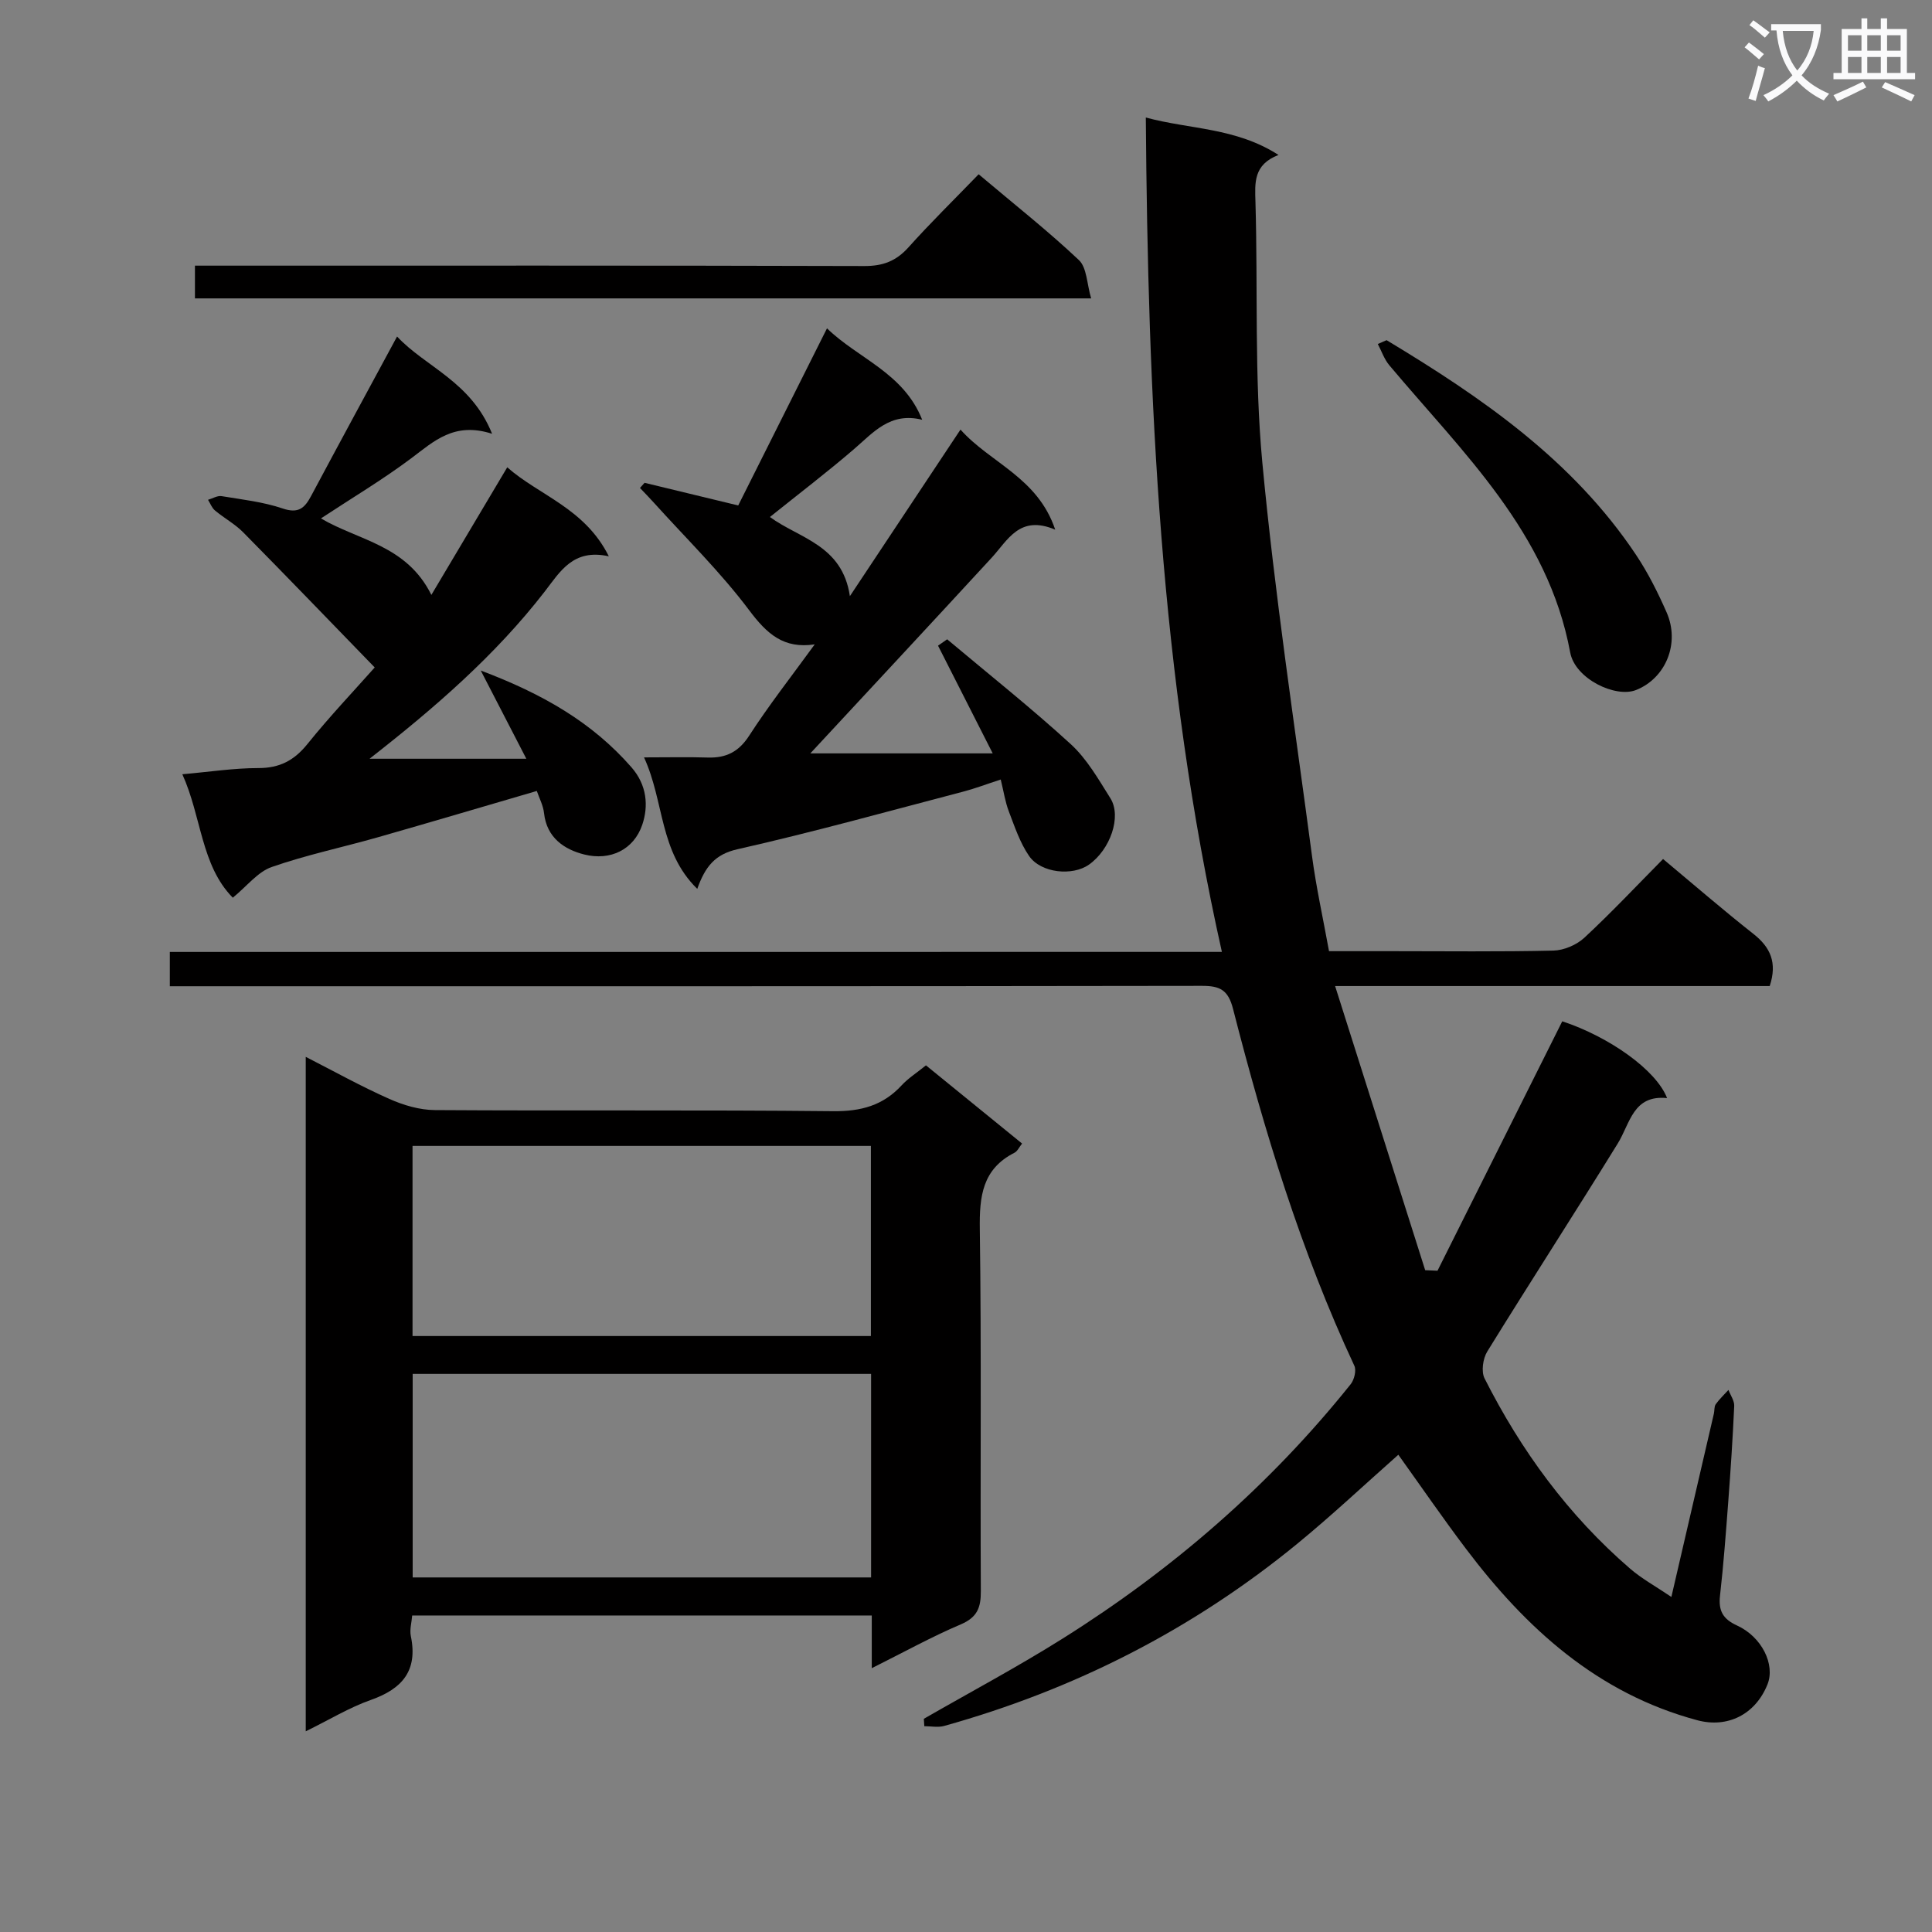 <svg enable-background="new 0 0 400 400" viewBox="0 0 400 400" xmlns="http://www.w3.org/2000/svg"><rect x="0" y="0" width="400" height="400" fill="#808080" stroke="none"/><path d="m362.1 8.8c1.1.8 2.1 1.6 3.1 2.4l-1 1.1c-1.3-1.1-2.3-2-3-2.5zm1.9 4.8c.5.2.9.4 1.4.5-.6 2.3-1.3 4.5-1.9 6.8l-1.5-.5c.8-2.1 1.4-4.3 2-6.8zm-1-9.4c1.3.9 2.4 1.8 3.4 2.5l-1 1.1c-1.4-1.2-2.4-2.1-3.2-2.6zm3.7 2.2v-1.4h10.3v1.2c-.5 3.6-1.8 6.8-4 9.4 1.5 1.6 3.4 2.8 5.7 3.8-.3.4-.7.8-1.1 1.4-2.3-1.1-4.1-2.5-5.6-4.1-1.6 1.6-3.6 3.1-5.9 4.3-.3-.5-.7-.9-1-1.3 2.4-1.1 4.4-2.5 6-4.1-1.9-2.5-3-5.6-3.3-9.3h-1.1zm8.8 0h-6.4c.3 3.3 1.3 6 3 8.2 2-2.3 3.1-5.1 3.4-8.2z" fill="#fafafb"/><path d="m385.3 3.8h1.3v2.2h2.8v-2.2h1.3v2.2h4.1v9.1h1.7v1.3h-16.9v-1.3h1.7v-9.1h4.1v-2.2zm.4 13.1.7 1.2c-1.8.9-3.8 1.9-6 2.9-.2-.4-.5-.8-.8-1.3 2.3-1 4.3-1.9 6.1-2.8zm-3.1-6.4h2.8v-3.2h-2.8zm0 4.6h2.8v-3.3h-2.8zm4-4.6h2.8v-3.2h-2.8zm0 4.6h2.8v-3.3h-2.8zm3.7 1.9c2.1.9 4.1 1.8 6.1 2.7l-.7 1.3c-2.2-1.1-4.2-2-6.1-2.9zm3.2-9.7h-2.8v3.2h2.8zm-2.8 7.8h2.8v-3.3h-2.8z" fill="#fafafb"/><g fill="#010000"><path d="m252.98 197.08c-12.85-57.3-15.31-114.64-15.75-172.75 9.07 2.47 18.6 2.05 27.47 7.75-5.23 2.03-4.89 5.77-4.77 9.77.52 17.97-.25 36.05 1.42 53.9 2.56 27.25 6.69 54.35 10.29 81.5.85 6.41 2.26 12.74 3.52 19.68h12.96c11.16 0 22.33.14 33.49-.12 2.18-.05 4.8-1.17 6.41-2.66 5.61-5.21 10.86-10.8 16.3-16.3 6.39 5.33 12.43 10.56 18.7 15.5 3.53 2.78 4.98 5.95 3.38 10.8-29.41 0-58.99 0-89.98 0 6.4 20.2 12.52 39.51 18.65 58.83.85.04 1.7.07 2.55.11 8.6-17.2 17.21-34.4 25.83-51.64 9.73 3.21 19.46 10.09 21.7 15.9-7.05-.72-7.63 5.21-10.22 9.41-8.9 14.42-18.11 28.64-27.01 43.06-.9 1.46-1.28 4.13-.56 5.56 7.57 14.98 17.35 28.35 30.11 39.37 2.44 2.11 5.34 3.69 8.57 5.88 3.05-13.14 5.93-25.54 8.8-37.95.15-.65.04-1.45.38-1.94.76-1.07 1.75-1.99 2.64-2.97.42 1.11 1.24 2.23 1.19 3.32-.3 6.64-.74 13.28-1.24 19.91-.49 6.46-.97 12.93-1.7 19.37-.35 3.11.59 4.83 3.5 6.16 5.19 2.37 7.96 8.12 6.33 12.2-2.52 6.28-8.3 9.09-14.52 7.43-20.66-5.54-35.43-18.98-47.9-35.49-4.8-6.35-9.3-12.91-14.01-19.48-6.9 6.1-13.77 12.57-21.05 18.53-21.64 17.7-46.07 30.11-72.99 37.62-1.27.35-2.73.05-4.1.05-.03-.51-.07-1.02-.1-1.53 9.6-5.52 19.4-10.74 28.77-16.63 22.72-14.27 42.79-31.64 59.6-52.64.74-.93 1.22-2.86.76-3.83-11.07-23.71-18.64-48.61-25.11-73.87-1.01-3.93-2.69-4.79-6.45-4.78-69.15.11-138.31.08-207.46.08-1.97 0-3.94 0-6.22 0 0-2.49 0-4.55 0-7.1 72.28-.01 144.53-.01 217.82-.01z"/><path d="m191.71 220.57c6.75 5.49 13.18 10.72 19.9 16.19-.61.76-.96 1.59-1.57 1.9-6.67 3.38-7.28 9.05-7.18 15.83.35 24.98.08 49.97.21 74.96.02 3.39-.74 5.4-4.13 6.85-6.05 2.57-11.82 5.77-18.45 9.08 0-4.09 0-7.36 0-10.91-31.92 0-63.32 0-95.15 0-.11 1.43-.56 2.93-.28 4.27 1.48 7.13-1.75 10.91-8.27 13.21-4.47 1.57-8.61 4.11-13.49 6.5 0-46.7 0-92.85 0-139.64 5.83 2.98 11.45 6.11 17.31 8.71 2.92 1.3 6.26 2.29 9.42 2.31 27.49.18 54.98-.06 82.46.23 5.74.06 10.32-1.16 14.19-5.36 1.33-1.44 3.05-2.53 5.03-4.13zm-11.36 63.88c-31.96 0-63.39 0-94.91 0v42.14h94.91c0-14.12 0-27.88 0-42.14zm-94.94-47.2v39.36h94.9c0-13.25 0-26.18 0-39.36-31.71 0-63.14 0-94.9 0z"/><path d="m190.93 86.91c-6.66-1.66-10.13 2.66-14.17 6.12-5.53 4.75-11.34 9.18-17.36 14.01 6.07 4.45 14.99 5.75 16.56 16.39 7.98-12.01 15.24-22.95 22.9-34.49 6.18 6.94 15.96 9.86 19.61 20.72-7.4-3.13-9.79 2.16-13.19 5.85-12.44 13.51-24.97 26.96-37.51 40.47h37.76c-3.83-7.54-7.57-14.92-11.32-22.3l1.89-1.32c8.56 7.2 17.34 14.16 25.58 21.7 3.36 3.07 5.75 7.29 8.22 11.22 2.37 3.78-.04 10.63-4.44 13.73-3.41 2.41-9.94 1.77-12.4-1.79-1.88-2.73-2.98-6.05-4.18-9.19-.76-1.97-1.07-4.12-1.69-6.64-2.83.92-5.26 1.85-7.77 2.51-15.56 4.07-31.07 8.39-46.75 11.93-4.63 1.04-6.66 3.58-8.31 8.2-7.91-7.74-6.78-17.98-11.02-27.22 5 0 9.09-.1 13.17.03 3.79.12 6.41-1.14 8.6-4.53 4.12-6.37 8.82-12.36 13.57-18.9-6.42.96-9.87-2.13-13.58-7.08-5.93-7.9-13.08-14.89-19.73-22.26-.93-1.04-1.91-2.03-2.87-3.04.32-.36.63-.71.95-1.07 6.22 1.5 12.44 3.01 19.39 4.69 6-11.98 12-23.94 18.38-36.67 6.47 6.29 15.84 9.18 19.71 18.93z"/><path d="m101.88 89.81c-7.87-2.54-12.06 1.57-16.76 5.09-5.95 4.45-12.36 8.27-18.67 12.43 7.73 4.58 17.73 5.49 22.86 15.84 5.38-9.05 10.4-17.48 15.71-26.42 6.56 5.81 16.06 8.45 21.03 18.43-7.4-1.66-10.1 3.2-13.29 7.32-10.26 13.24-22.82 24.1-36.25 34.59h32.46c-3.34-6.46-6.1-11.82-9.43-18.26 12.96 4.88 23.11 10.79 31.19 20.02 3.24 3.7 3.55 8.05 2.25 11.89-1.75 5.18-6.63 7.53-12.03 6.17-4.1-1.03-7.76-3.46-8.31-8.55-.17-1.59-.99-3.11-1.5-4.6-11.1 3.24-21.97 6.47-32.87 9.58-7.34 2.09-14.85 3.66-22.03 6.17-2.87 1-5.07 3.92-8.04 6.35-6.6-6.69-6.45-16.75-10.45-25.56 5.62-.49 10.68-1.28 15.74-1.28 4.42.01 7.43-1.59 10.17-4.99 4.58-5.69 9.63-11.01 13.92-15.84-9.21-9.49-18.16-18.79-27.22-27.97-1.72-1.74-3.96-2.95-5.85-4.53-.65-.54-.97-1.46-1.44-2.21.94-.27 1.93-.9 2.8-.76 4.26.7 8.62 1.19 12.67 2.56 3.24 1.1 4.53-.08 5.87-2.59 5.77-10.81 11.62-21.58 17.8-33.02 5.85 6.3 15.32 9.29 19.67 20.14z"/><path d="m202.62 36.08c7.44 6.28 14.36 11.73 20.75 17.76 1.66 1.56 1.64 4.9 2.54 7.94-62.46 0-123.83 0-185.55 0 0-2.05 0-4.11 0-6.78h5.76c44.29 0 88.57-.05 132.86.08 3.82.01 6.55-1.03 9.09-3.85 4.54-5.07 9.42-9.85 14.55-15.15z"/><path d="m287.08 70.43c19.74 11.89 38.58 24.85 51.66 44.47 2.47 3.71 4.5 7.76 6.3 11.85 2.84 6.42-.15 13.66-6.31 16.11-4.24 1.69-12.63-2.3-13.64-7.78-4.61-24.9-22.26-41.36-37.45-59.46-1.05-1.25-1.6-2.92-2.38-4.4.61-.27 1.21-.53 1.82-.79z"/></g></svg>
